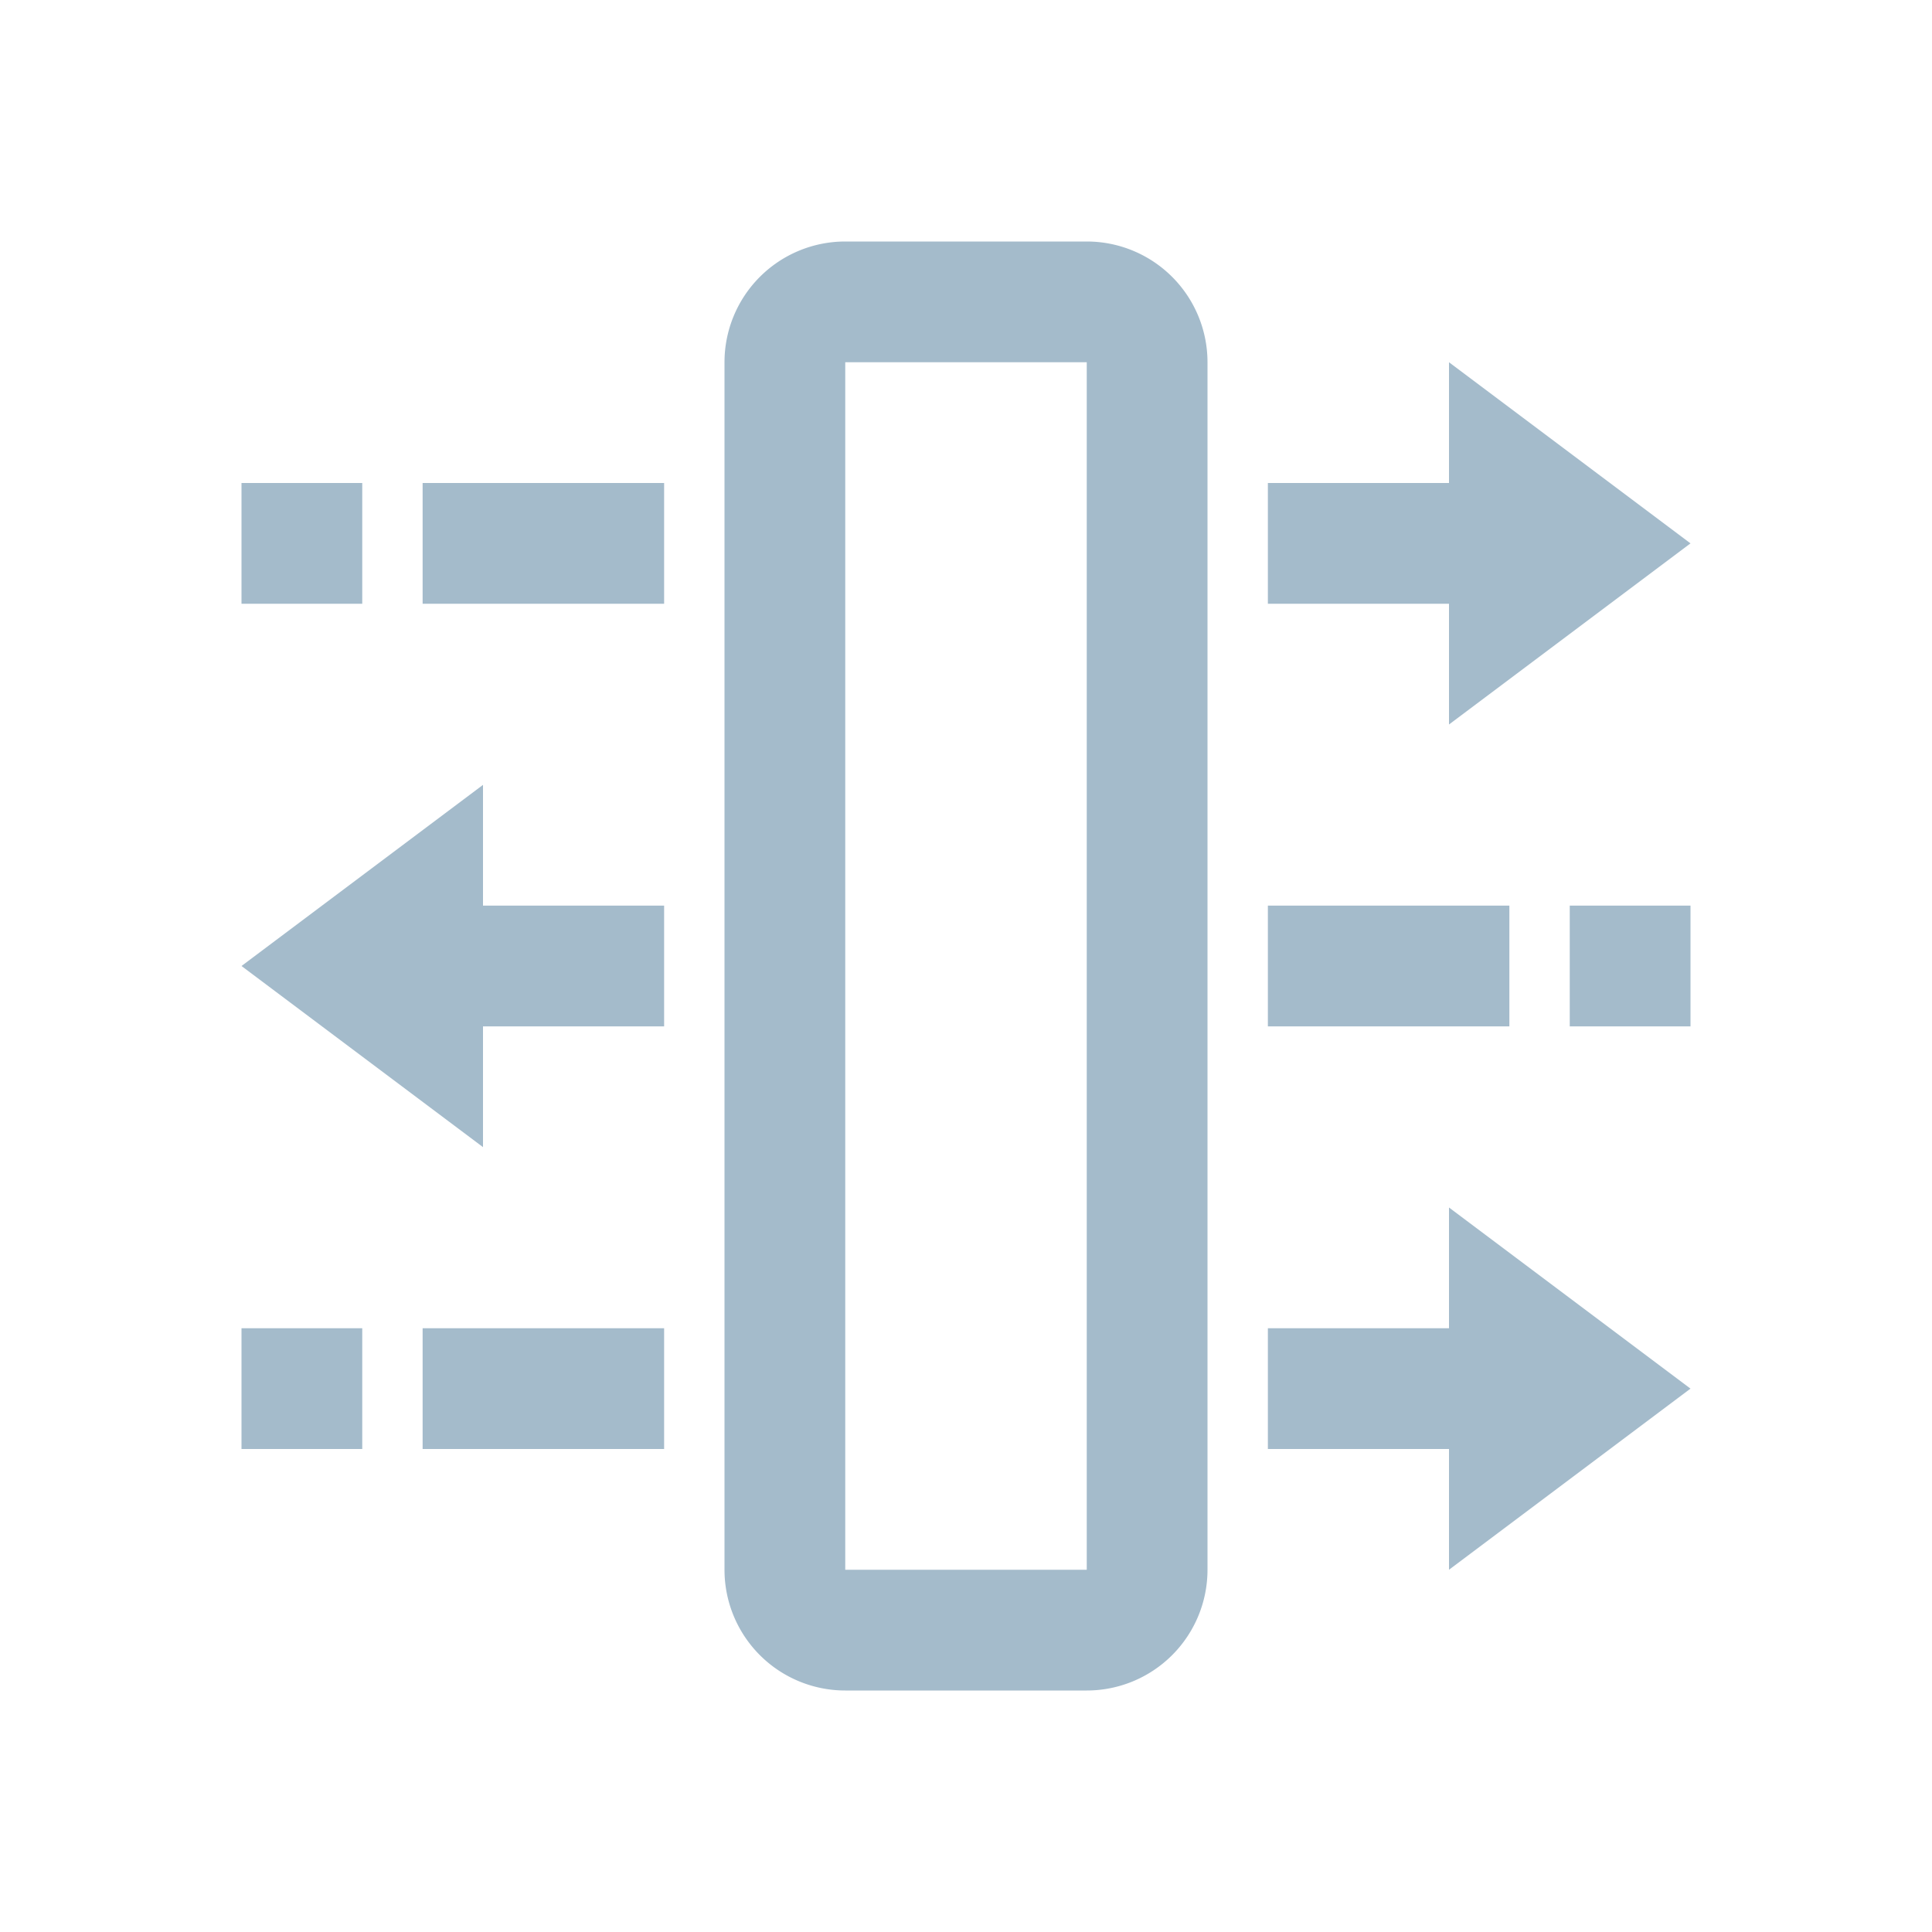 <svg width="32" height="32" viewBox="-4 -4 32 32" xmlns="http://www.w3.org/2000/svg">
  <path d="M14 0h-4a2 2 0 0 0-2 2v20a2 2 0 0 0 2 2h4a2 2 0 0 0 2-2V2a2 2 0 0 0-2-2zm0 2v20h-4V2h4zm6 0v2h-3v2h3v2l4-3-4-3zm0 14v2h-3v2h3v2l4-3-4-3zM7 11H4V9l-4 3 4 3v-2h3v-2zm0-7H3v2h4V4zm0 14H3v2h4v-2zm-5 0H0v2h2v-2zm19-7h-4v2h4v-2zm3 0h-2v2h2v-2zM2 4H0v2h2V4z" fill="#A4BBCB" fill-rule="evenodd"/>
</svg>
